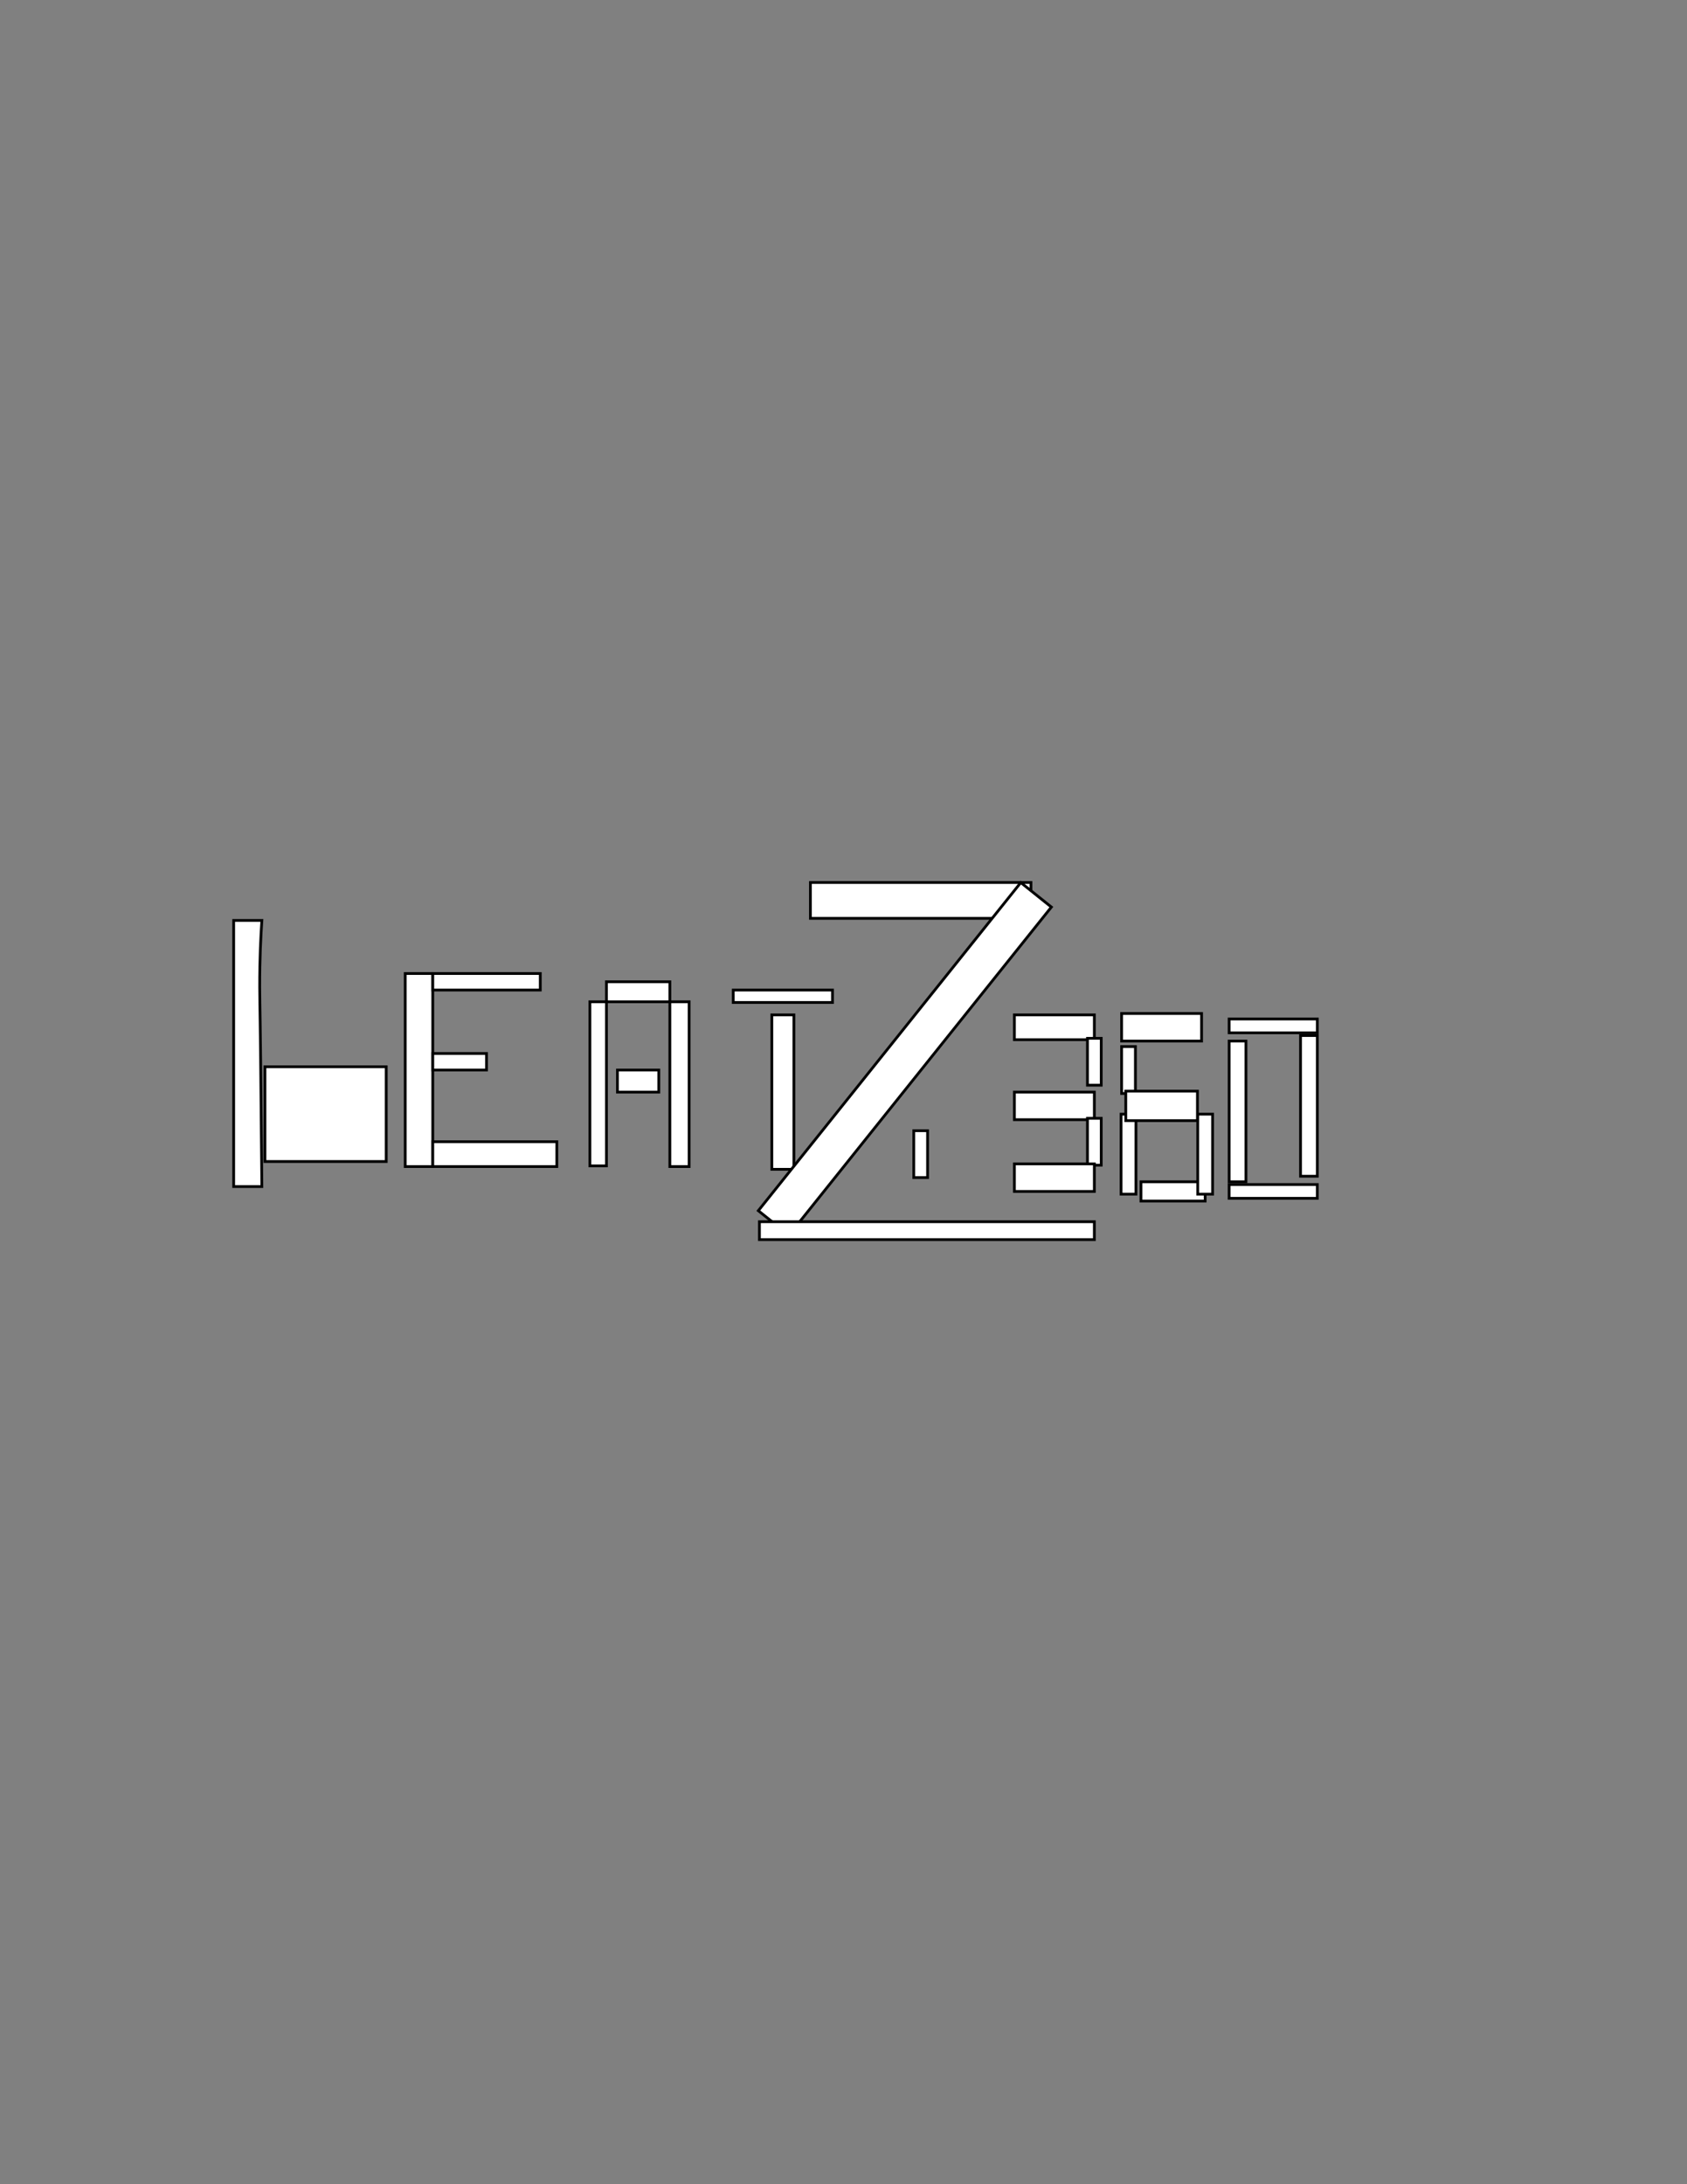 <?xml version="1.0" encoding="utf-8"?>
<!-- Generator: Adobe Illustrator 26.0.1, SVG Export Plug-In . SVG Version: 6.00 Build 0)  -->
<svg version="1.1" id="Layer_1" xmlns="http://www.w3.org/2000/svg" xmlns:xlink="http://www.w3.org/1999/xlink" x="0px" y="0px"
	 viewBox="0 0 612 792" style="enable-background:new 0 0 612 792;" xml:space="preserve">
<rect x="0" y="0" width="612" height="792" fill="#808080" stroke="none"/>
<style type="text/css">
	.st0{fill:#FFFFFF;stroke:#000000;stroke-miterlimit:10;}
</style>
<path class="st0" d="M95,430.25H84.77v-96.5H95c-0.4,5.7-0.82,14.05-0.79,24.33c0.01,2.41,0.04,4.16,0.05,4.86
	C94.41,370.88,94.63,389,95,430.25z"/>
<rect x="96.11" y="386.82" class="st0" width="44" height="34.35"/>
<rect x="147" y="353" class="st0" width="10" height="70"/>
<rect x="157" y="353" class="st0" width="39" height="6"/>
<rect x="157" y="382" class="st0" width="19.5" height="6"/>
<rect x="157" y="414" class="st0" width="45" height="9"/>
<rect x="214" y="363.25" class="st0" width="6" height="59.5"/>
<rect x="243" y="363.25" transform="matrix(-1 -1.224647e-16 1.224647e-16 -1 493 786.25)" class="st0" width="7" height="59.75"/>
<rect x="220" y="356" class="st0" width="23" height="7.25"/>
<rect x="224" y="388" class="st0" width="15" height="8"/>
<rect x="266" y="359" class="st0" width="36" height="4.5"/>
<rect x="280" y="368" class="st0" width="8" height="56"/>
<rect x="294" y="320" class="st0" width="80" height="13"/>
<rect x="321.34" y="307.63" transform="matrix(0.781 0.625 -0.625 0.781 311.614 -121.074)" class="st0" width="14.21" height="152.34"/>
<rect x="275.5" y="443" class="st0" width="121.5" height="6.5"/>
<rect x="368" y="368" class="st0" width="29" height="9"/>
<rect x="368" y="396" class="st0" width="29" height="10"/>
<rect x="394.5" y="376.5" class="st0" width="5" height="17"/>
<rect x="394.5" y="405.5" class="st0" width="5" height="17"/>
<rect x="368" y="422.02" class="st0" width="29" height="10"/>
<rect x="406.9" y="367.5" class="st0" width="29" height="10"/>
<rect x="406.9" y="379.5" class="st0" width="5" height="17"/>
<rect x="406.7" y="404" class="st0" width="5.4" height="29"/>
<rect x="413.9" y="428.52" class="st0" width="23.3" height="7"/>
<rect x="434.5" y="404" class="st0" width="5.4" height="29"/>
<rect x="416.05" y="388" transform="matrix(-1.836970e-16 1 -1 -1.836970e-16 822.401 -20.401)" class="st0" width="10.7" height="26"/>
<rect x="459.4" y="356" transform="matrix(6.123234e-17 -1 1 6.123234e-17 89.898 833.898)" class="st0" width="5" height="32"/>
<rect x="331.5" y="410" class="st0" width="5" height="17"/>
<rect x="445.9" y="377.5" class="st0" width="6.1" height="51.02"/>
<rect x="471.8" y="375.49" class="st0" width="6.1" height="51.02"/>
<rect x="459.4" y="416.02" transform="matrix(6.123234e-17 -1 1 6.123234e-17 29.875 893.921)" class="st0" width="5" height="32"/>
</svg>
